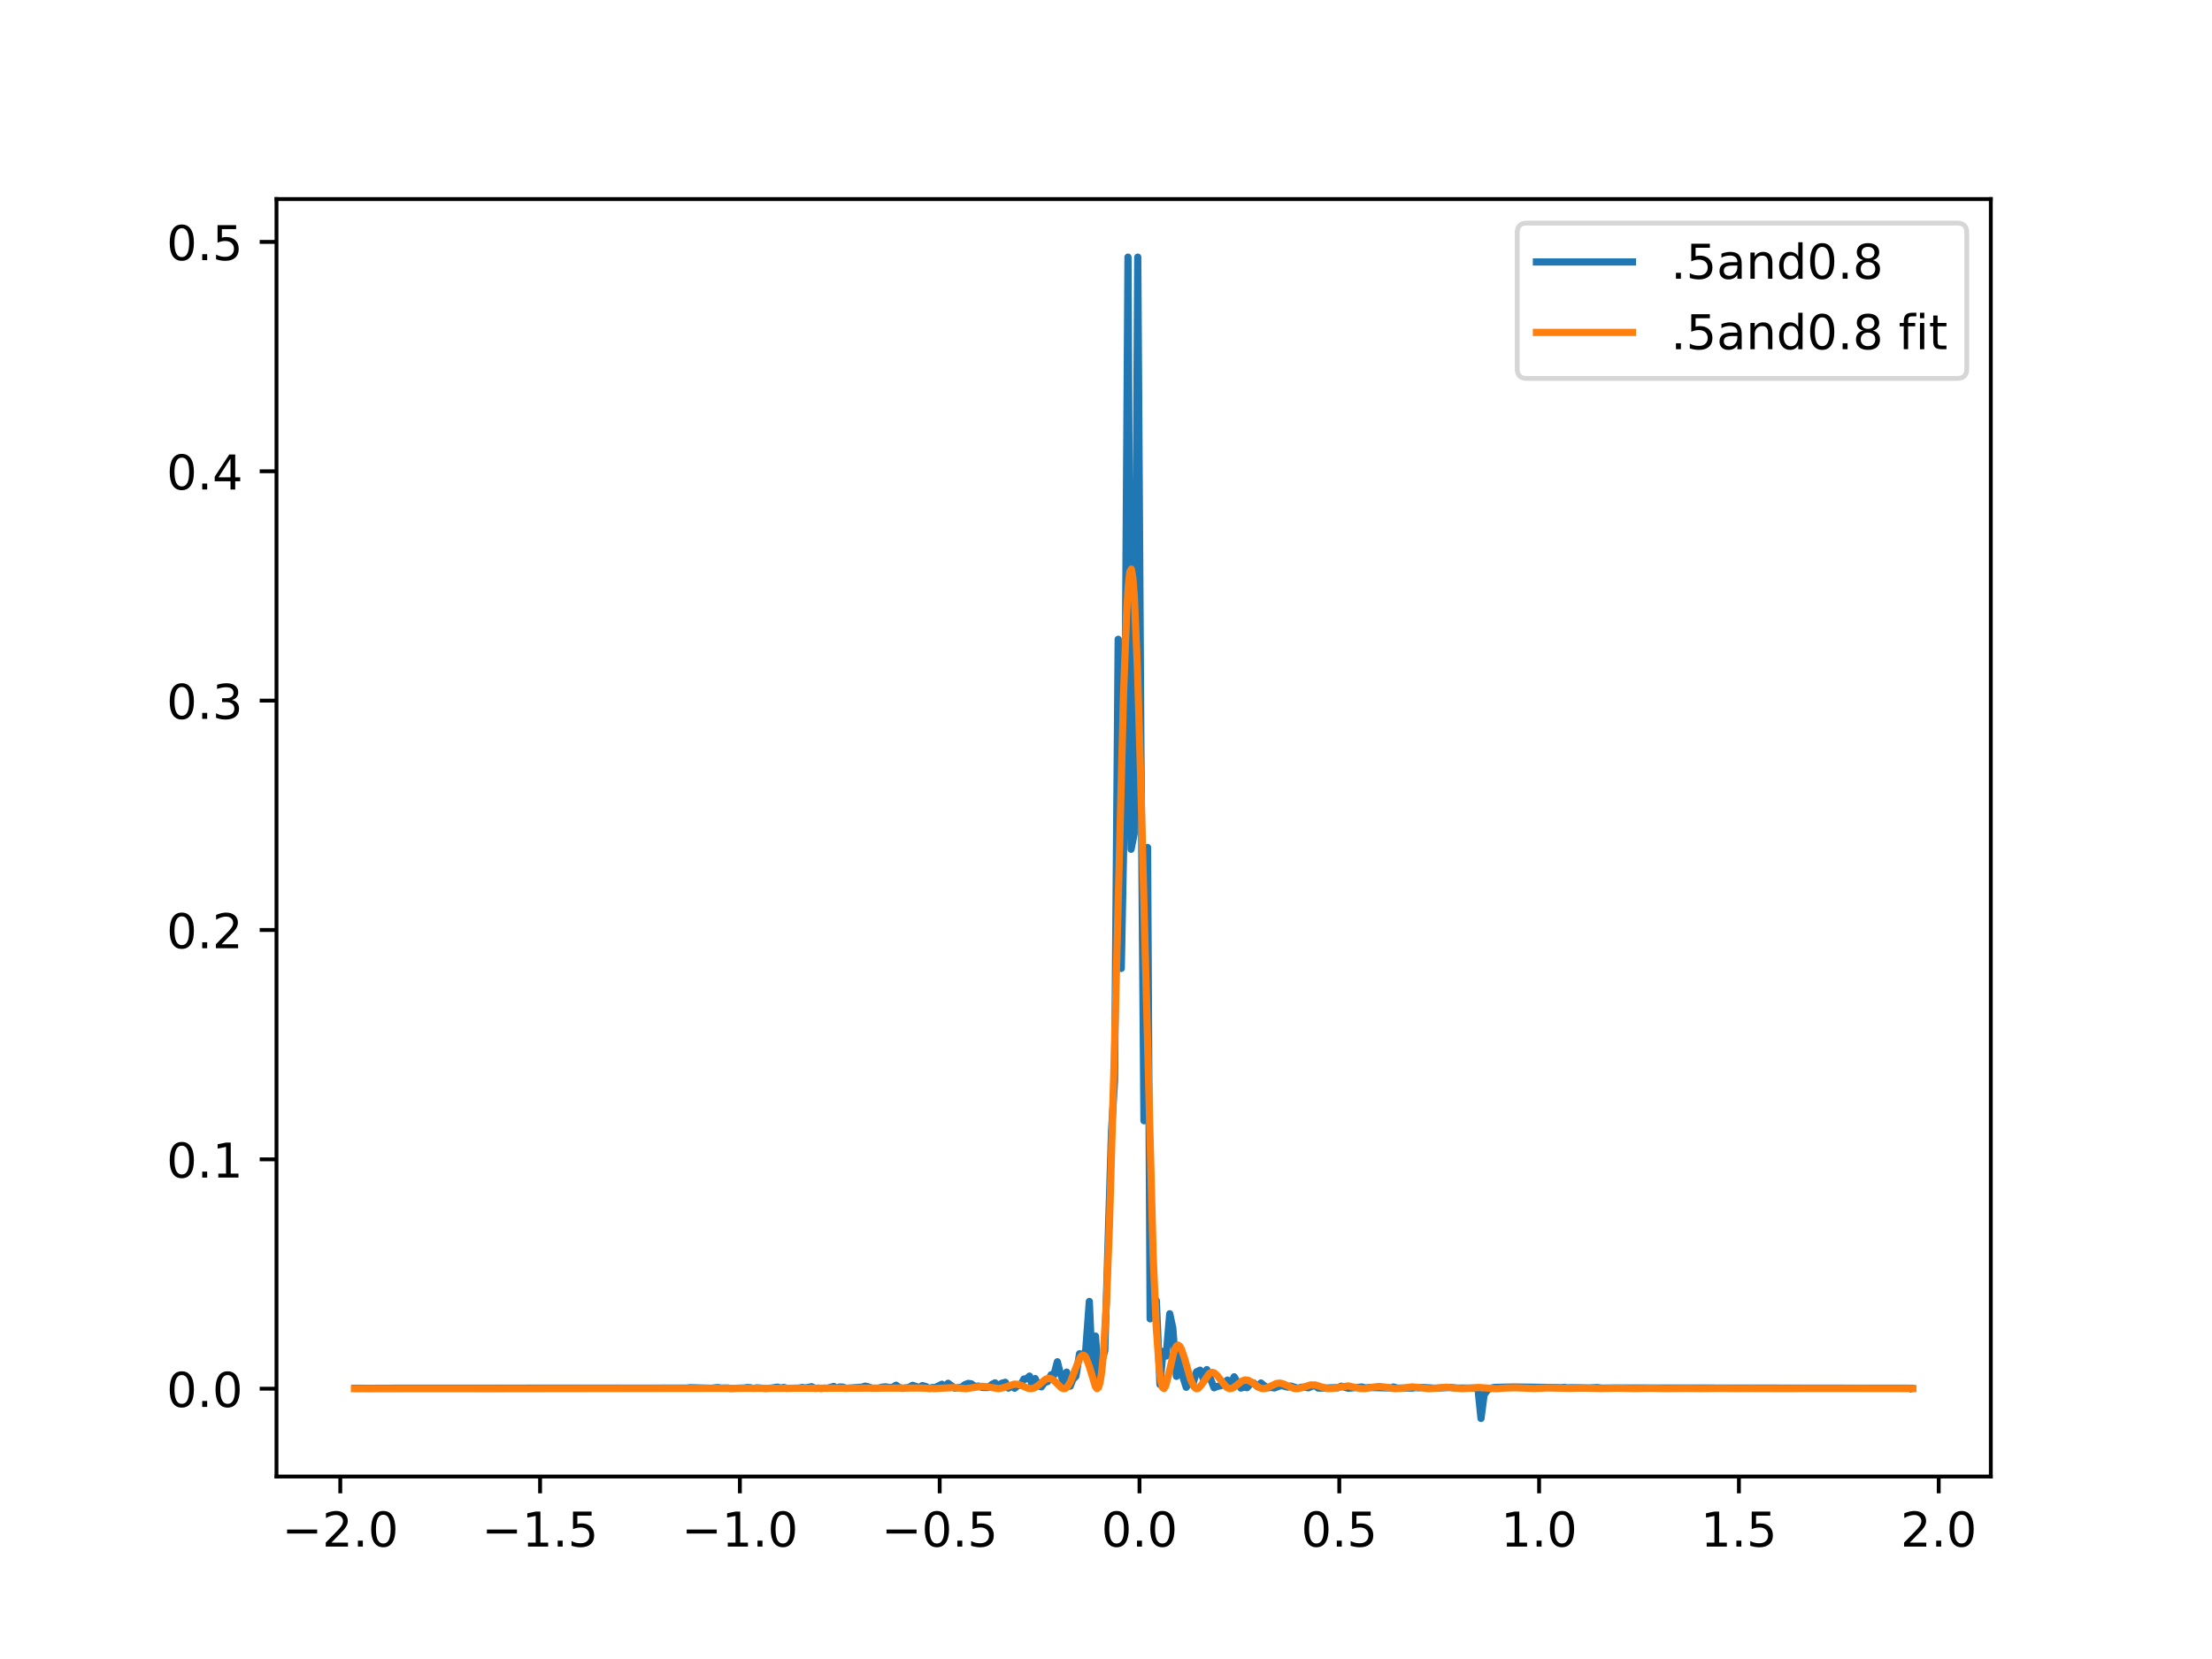 <?xml version="1.0" encoding="utf-8" standalone="no"?>
<!DOCTYPE svg PUBLIC "-//W3C//DTD SVG 1.1//EN"
  "http://www.w3.org/Graphics/SVG/1.1/DTD/svg11.dtd">
<!-- Created with matplotlib (https://matplotlib.org/) -->
<svg height="345.6pt" version="1.1" viewBox="0 0 460.8 345.6" width="460.8pt" xmlns="http://www.w3.org/2000/svg" xmlns:xlink="http://www.w3.org/1999/xlink">
 <defs>
  <style type="text/css">*{stroke-linecap:butt;stroke-linejoin:round;}</style>
 </defs>
 <g id="figure_1">
  <g id="patch_1">
   <path d="M 0 345.6 
L 460.8 345.6 
L 460.8 0 
L 0 0 
z
" style="fill:#ffffff;"/>
  </g>
  <g id="axes_1">
   <g id="patch_2">
    <path d="M 57.6 307.584 
L 414.72 307.584 
L 414.72 41.472 
L 57.6 41.472 
z
" style="fill:#ffffff;"/>
   </g>
   <g id="matplotlib.axis_1">
    <g id="xtick_1">
     <g id="line2d_1">
      <defs>
       <path d="M 0 0 
L 0 3.5 
" id="m4b254f70b2" style="stroke:#000000;stroke-width:0.8;"/>
      </defs>
      <g>
       <use style="stroke:#000000;stroke-width:0.8;" x="70.888" xlink:href="#m4b254f70b2" y="307.584"/>
      </g>
     </g>
     <g id="text_1">
      <!-- −2.0 -->
      <g transform="translate(58.746 322.182)scale(0.1 -0.1)">
       <defs>
        <path d="M 10.594 35.5 
L 73.188 35.5 
L 73.188 27.203 
L 10.594 27.203 
z
" id="DejaVuSans-8722"/>
        <path d="M 19.188 8.297 
L 53.609 8.297 
L 53.609 0 
L 7.328 0 
L 7.328 8.297 
Q 12.938 14.109 22.625 23.891 
Q 32.328 33.688 34.812 36.531 
Q 39.547 41.844 41.422 45.531 
Q 43.312 49.219 43.312 52.781 
Q 43.312 58.594 39.234 62.25 
Q 35.156 65.922 28.609 65.922 
Q 23.969 65.922 18.812 64.312 
Q 13.672 62.703 7.812 59.422 
L 7.812 69.391 
Q 13.766 71.781 18.938 73 
Q 24.125 74.219 28.422 74.219 
Q 39.75 74.219 46.484 68.547 
Q 53.219 62.891 53.219 53.422 
Q 53.219 48.922 51.531 44.891 
Q 49.859 40.875 45.406 35.406 
Q 44.188 33.984 37.641 27.219 
Q 31.109 20.453 19.188 8.297 
z
" id="DejaVuSans-50"/>
        <path d="M 10.688 12.406 
L 21 12.406 
L 21 0 
L 10.688 0 
z
" id="DejaVuSans-46"/>
        <path d="M 31.781 66.406 
Q 24.172 66.406 20.328 58.906 
Q 16.5 51.422 16.5 36.375 
Q 16.5 21.391 20.328 13.891 
Q 24.172 6.391 31.781 6.391 
Q 39.453 6.391 43.281 13.891 
Q 47.125 21.391 47.125 36.375 
Q 47.125 51.422 43.281 58.906 
Q 39.453 66.406 31.781 66.406 
z
M 31.781 74.219 
Q 44.047 74.219 50.516 64.516 
Q 56.984 54.828 56.984 36.375 
Q 56.984 17.969 50.516 8.266 
Q 44.047 -1.422 31.781 -1.422 
Q 19.531 -1.422 13.062 8.266 
Q 6.594 17.969 6.594 36.375 
Q 6.594 54.828 13.062 64.516 
Q 19.531 74.219 31.781 74.219 
z
" id="DejaVuSans-48"/>
       </defs>
       <use xlink:href="#DejaVuSans-8722"/>
       <use x="83.789" xlink:href="#DejaVuSans-50"/>
       <use x="147.412" xlink:href="#DejaVuSans-46"/>
       <use x="179.199" xlink:href="#DejaVuSans-48"/>
      </g>
     </g>
    </g>
    <g id="xtick_2">
     <g id="line2d_2">
      <g>
       <use style="stroke:#000000;stroke-width:0.8;" x="112.51" xlink:href="#m4b254f70b2" y="307.584"/>
      </g>
     </g>
     <g id="text_2">
      <!-- −1.5 -->
      <g transform="translate(100.369 322.182)scale(0.1 -0.1)">
       <defs>
        <path d="M 12.406 8.297 
L 28.516 8.297 
L 28.516 63.922 
L 10.984 60.406 
L 10.984 69.391 
L 28.422 72.906 
L 38.281 72.906 
L 38.281 8.297 
L 54.391 8.297 
L 54.391 0 
L 12.406 0 
z
" id="DejaVuSans-49"/>
        <path d="M 10.797 72.906 
L 49.516 72.906 
L 49.516 64.594 
L 19.828 64.594 
L 19.828 46.734 
Q 21.969 47.469 24.109 47.828 
Q 26.266 48.188 28.422 48.188 
Q 40.625 48.188 47.75 41.5 
Q 54.891 34.812 54.891 23.391 
Q 54.891 11.625 47.562 5.094 
Q 40.234 -1.422 26.906 -1.422 
Q 22.312 -1.422 17.547 -0.641 
Q 12.797 0.141 7.719 1.703 
L 7.719 11.625 
Q 12.109 9.234 16.797 8.062 
Q 21.484 6.891 26.703 6.891 
Q 35.156 6.891 40.078 11.328 
Q 45.016 15.766 45.016 23.391 
Q 45.016 31 40.078 35.438 
Q 35.156 39.891 26.703 39.891 
Q 22.75 39.891 18.812 39.016 
Q 14.891 38.141 10.797 36.281 
z
" id="DejaVuSans-53"/>
       </defs>
       <use xlink:href="#DejaVuSans-8722"/>
       <use x="83.789" xlink:href="#DejaVuSans-49"/>
       <use x="147.412" xlink:href="#DejaVuSans-46"/>
       <use x="179.199" xlink:href="#DejaVuSans-53"/>
      </g>
     </g>
    </g>
    <g id="xtick_3">
     <g id="line2d_3">
      <g>
       <use style="stroke:#000000;stroke-width:0.8;" x="154.133" xlink:href="#m4b254f70b2" y="307.584"/>
      </g>
     </g>
     <g id="text_3">
      <!-- −1.0 -->
      <g transform="translate(141.992 322.182)scale(0.1 -0.1)">
       <use xlink:href="#DejaVuSans-8722"/>
       <use x="83.789" xlink:href="#DejaVuSans-49"/>
       <use x="147.412" xlink:href="#DejaVuSans-46"/>
       <use x="179.199" xlink:href="#DejaVuSans-48"/>
      </g>
     </g>
    </g>
    <g id="xtick_4">
     <g id="line2d_4">
      <g>
       <use style="stroke:#000000;stroke-width:0.8;" x="195.756" xlink:href="#m4b254f70b2" y="307.584"/>
      </g>
     </g>
     <g id="text_4">
      <!-- −0.5 -->
      <g transform="translate(183.615 322.182)scale(0.1 -0.1)">
       <use xlink:href="#DejaVuSans-8722"/>
       <use x="83.789" xlink:href="#DejaVuSans-48"/>
       <use x="147.412" xlink:href="#DejaVuSans-46"/>
       <use x="179.199" xlink:href="#DejaVuSans-53"/>
      </g>
     </g>
    </g>
    <g id="xtick_5">
     <g id="line2d_5">
      <g>
       <use style="stroke:#000000;stroke-width:0.8;" x="237.379" xlink:href="#m4b254f70b2" y="307.584"/>
      </g>
     </g>
     <g id="text_5">
      <!-- 0.0 -->
      <g transform="translate(229.427 322.182)scale(0.1 -0.1)">
       <use xlink:href="#DejaVuSans-48"/>
       <use x="63.623" xlink:href="#DejaVuSans-46"/>
       <use x="95.41" xlink:href="#DejaVuSans-48"/>
      </g>
     </g>
    </g>
    <g id="xtick_6">
     <g id="line2d_6">
      <g>
       <use style="stroke:#000000;stroke-width:0.8;" x="279.001" xlink:href="#m4b254f70b2" y="307.584"/>
      </g>
     </g>
     <g id="text_6">
      <!-- 0.5 -->
      <g transform="translate(271.05 322.182)scale(0.1 -0.1)">
       <use xlink:href="#DejaVuSans-48"/>
       <use x="63.623" xlink:href="#DejaVuSans-46"/>
       <use x="95.41" xlink:href="#DejaVuSans-53"/>
      </g>
     </g>
    </g>
    <g id="xtick_7">
     <g id="line2d_7">
      <g>
       <use style="stroke:#000000;stroke-width:0.8;" x="320.624" xlink:href="#m4b254f70b2" y="307.584"/>
      </g>
     </g>
     <g id="text_7">
      <!-- 1.0 -->
      <g transform="translate(312.673 322.182)scale(0.1 -0.1)">
       <use xlink:href="#DejaVuSans-49"/>
       <use x="63.623" xlink:href="#DejaVuSans-46"/>
       <use x="95.41" xlink:href="#DejaVuSans-48"/>
      </g>
     </g>
    </g>
    <g id="xtick_8">
     <g id="line2d_8">
      <g>
       <use style="stroke:#000000;stroke-width:0.8;" x="362.247" xlink:href="#m4b254f70b2" y="307.584"/>
      </g>
     </g>
     <g id="text_8">
      <!-- 1.5 -->
      <g transform="translate(354.295 322.182)scale(0.1 -0.1)">
       <use xlink:href="#DejaVuSans-49"/>
       <use x="63.623" xlink:href="#DejaVuSans-46"/>
       <use x="95.41" xlink:href="#DejaVuSans-53"/>
      </g>
     </g>
    </g>
    <g id="xtick_9">
     <g id="line2d_9">
      <g>
       <use style="stroke:#000000;stroke-width:0.8;" x="403.87" xlink:href="#m4b254f70b2" y="307.584"/>
      </g>
     </g>
     <g id="text_9">
      <!-- 2.0 -->
      <g transform="translate(395.918 322.182)scale(0.1 -0.1)">
       <use xlink:href="#DejaVuSans-50"/>
       <use x="63.623" xlink:href="#DejaVuSans-46"/>
       <use x="95.41" xlink:href="#DejaVuSans-48"/>
      </g>
     </g>
    </g>
   </g>
   <g id="matplotlib.axis_2">
    <g id="ytick_1">
     <g id="line2d_10">
      <defs>
       <path d="M 0 0 
L -3.5 0 
" id="me9cbb2dc29" style="stroke:#000000;stroke-width:0.8;"/>
      </defs>
      <g>
       <use style="stroke:#000000;stroke-width:0.8;" x="57.6" xlink:href="#me9cbb2dc29" y="289.291"/>
      </g>
     </g>
     <g id="text_10">
      <!-- 0.0 -->
      <g transform="translate(34.697 293.09)scale(0.1 -0.1)">
       <use xlink:href="#DejaVuSans-48"/>
       <use x="63.623" xlink:href="#DejaVuSans-46"/>
       <use x="95.41" xlink:href="#DejaVuSans-48"/>
      </g>
     </g>
    </g>
    <g id="ytick_2">
     <g id="line2d_11">
      <g>
       <use style="stroke:#000000;stroke-width:0.8;" x="57.6" xlink:href="#me9cbb2dc29" y="241.511"/>
      </g>
     </g>
     <g id="text_11">
      <!-- 0.1 -->
      <g transform="translate(34.697 245.31)scale(0.1 -0.1)">
       <use xlink:href="#DejaVuSans-48"/>
       <use x="63.623" xlink:href="#DejaVuSans-46"/>
       <use x="95.41" xlink:href="#DejaVuSans-49"/>
      </g>
     </g>
    </g>
    <g id="ytick_3">
     <g id="line2d_12">
      <g>
       <use style="stroke:#000000;stroke-width:0.8;" x="57.6" xlink:href="#me9cbb2dc29" y="193.732"/>
      </g>
     </g>
     <g id="text_12">
      <!-- 0.2 -->
      <g transform="translate(34.697 197.531)scale(0.1 -0.1)">
       <use xlink:href="#DejaVuSans-48"/>
       <use x="63.623" xlink:href="#DejaVuSans-46"/>
       <use x="95.41" xlink:href="#DejaVuSans-50"/>
      </g>
     </g>
    </g>
    <g id="ytick_4">
     <g id="line2d_13">
      <g>
       <use style="stroke:#000000;stroke-width:0.8;" x="57.6" xlink:href="#me9cbb2dc29" y="145.952"/>
      </g>
     </g>
     <g id="text_13">
      <!-- 0.3 -->
      <g transform="translate(34.697 149.751)scale(0.1 -0.1)">
       <defs>
        <path d="M 40.578 39.312 
Q 47.656 37.797 51.625 33 
Q 55.609 28.219 55.609 21.188 
Q 55.609 10.406 48.188 4.484 
Q 40.766 -1.422 27.094 -1.422 
Q 22.516 -1.422 17.656 -0.516 
Q 12.797 0.391 7.625 2.203 
L 7.625 11.719 
Q 11.719 9.328 16.594 8.109 
Q 21.484 6.891 26.812 6.891 
Q 36.078 6.891 40.938 10.547 
Q 45.797 14.203 45.797 21.188 
Q 45.797 27.641 41.281 31.266 
Q 36.766 34.906 28.719 34.906 
L 20.219 34.906 
L 20.219 43.016 
L 29.109 43.016 
Q 36.375 43.016 40.234 45.922 
Q 44.094 48.828 44.094 54.297 
Q 44.094 59.906 40.109 62.906 
Q 36.141 65.922 28.719 65.922 
Q 24.656 65.922 20.016 65.031 
Q 15.375 64.156 9.812 62.312 
L 9.812 71.094 
Q 15.438 72.656 20.344 73.438 
Q 25.25 74.219 29.594 74.219 
Q 40.828 74.219 47.359 69.109 
Q 53.906 64.016 53.906 55.328 
Q 53.906 49.266 50.438 45.094 
Q 46.969 40.922 40.578 39.312 
z
" id="DejaVuSans-51"/>
       </defs>
       <use xlink:href="#DejaVuSans-48"/>
       <use x="63.623" xlink:href="#DejaVuSans-46"/>
       <use x="95.41" xlink:href="#DejaVuSans-51"/>
      </g>
     </g>
    </g>
    <g id="ytick_5">
     <g id="line2d_14">
      <g>
       <use style="stroke:#000000;stroke-width:0.8;" x="57.6" xlink:href="#me9cbb2dc29" y="98.172"/>
      </g>
     </g>
     <g id="text_14">
      <!-- 0.4 -->
      <g transform="translate(34.697 101.972)scale(0.1 -0.1)">
       <defs>
        <path d="M 37.797 64.312 
L 12.891 25.391 
L 37.797 25.391 
z
M 35.203 72.906 
L 47.609 72.906 
L 47.609 25.391 
L 58.016 25.391 
L 58.016 17.188 
L 47.609 17.188 
L 47.609 0 
L 37.797 0 
L 37.797 17.188 
L 4.891 17.188 
L 4.891 26.703 
z
" id="DejaVuSans-52"/>
       </defs>
       <use xlink:href="#DejaVuSans-48"/>
       <use x="63.623" xlink:href="#DejaVuSans-46"/>
       <use x="95.41" xlink:href="#DejaVuSans-52"/>
      </g>
     </g>
    </g>
    <g id="ytick_6">
     <g id="line2d_15">
      <g>
       <use style="stroke:#000000;stroke-width:0.8;" x="57.6" xlink:href="#me9cbb2dc29" y="50.393"/>
      </g>
     </g>
     <g id="text_15">
      <!-- 0.5 -->
      <g transform="translate(34.697 54.192)scale(0.1 -0.1)">
       <use xlink:href="#DejaVuSans-48"/>
       <use x="63.623" xlink:href="#DejaVuSans-46"/>
       <use x="95.41" xlink:href="#DejaVuSans-53"/>
      </g>
     </g>
    </g>
   </g>
   <g id="line2d_16">
    <path clip-path="url(#p56be558312)" d="M 73.94 289.194 
L 73.94 289.223 
L 74.047 289.194 
L 75.121 289.194 
L 76.946 289.223 
L 79.093 289.194 
L 143.079 289.166 
L 143.724 289.079 
L 148.125 289.194 
L 149.521 289.051 
L 150.273 289.166 
L 151.561 289.137 
L 152.205 289.252 
L 154.245 289.166 
L 154.889 289.166 
L 155.641 289.051 
L 156.285 289.079 
L 156.929 289.223 
L 157.68 289.108 
L 158.861 289.194 
L 159.505 289.252 
L 160.686 289.166 
L 161.975 288.964 
L 162.619 289.166 
L 163.263 289.022 
L 163.907 289.223 
L 166.484 289.166 
L 167.128 289.022 
L 167.772 289.137 
L 169.06 288.878 
L 169.812 289.223 
L 170.456 289.166 
L 171.1 289.252 
L 171.744 289.166 
L 172.281 289.223 
L 173.677 288.821 
L 174.214 289.166 
L 174.965 288.936 
L 175.609 288.964 
L 176.254 289.223 
L 179.582 288.964 
L 180.226 288.763 
L 180.87 288.907 
L 181.621 289.194 
L 183.017 289.194 
L 183.769 288.964 
L 184.52 288.907 
L 185.379 289.051 
L 186.023 288.964 
L 186.667 288.562 
L 187.312 289.051 
L 188.063 289.223 
L 189.351 289.022 
L 190.103 288.591 
L 191.499 289.051 
L 192.143 288.648 
L 192.894 288.849 
L 193.538 289.252 
L 194.183 289.051 
L 194.827 289.051 
L 196.222 288.361 
L 196.974 288.878 
L 197.511 288.16 
L 198.906 289.194 
L 200.409 288.964 
L 200.946 288.476 
L 201.698 288.188 
L 202.342 288.275 
L 203.093 288.849 
L 203.845 288.734 
L 204.596 289.022 
L 205.885 289.051 
L 206.636 288.39 
L 207.28 288.073 
L 207.925 288.677 
L 208.676 288.16 
L 209.428 287.959 
L 210.072 289.166 
L 210.823 288.734 
L 211.36 289.194 
L 212.112 288.591 
L 212.648 288.505 
L 213.292 287.269 
L 213.829 287.24 
L 214.473 286.665 
L 215.01 288.533 
L 215.654 287.183 
L 216.299 288.706 
L 216.943 288.907 
L 217.587 288.016 
L 218.231 287.815 
L 218.983 286.378 
L 219.519 286.493 
L 220.271 283.677 
L 220.808 285.832 
L 221.559 288.073 
L 222.203 285.832 
L 222.955 288.763 
L 223.492 287.355 
L 224.136 286.694 
L 224.887 282.01 
L 225.639 282.556 
L 226.176 281.234 
L 226.927 271.118 
L 227.571 285.889 
L 228.215 278.331 
L 228.86 287.7 
L 229.504 283.677 
L 230.148 281.377 
L 231.544 235.655 
L 232.188 225.194 
L 232.939 133.173 
L 233.583 201.743 
L 234.228 168.464 
L 234.979 53.568 
L 235.623 176.913 
L 236.267 173.695 
L 237.019 53.568 
L 237.663 154.181 
L 238.307 233.47 
L 239.059 176.54 
L 239.595 274.739 
L 240.24 271.434 
L 240.884 270.945 
L 241.635 288.418 
L 242.279 281.521 
L 242.924 282.498 
L 243.675 273.676 
L 244.319 276.664 
L 245.071 286.723 
L 245.715 281.09 
L 246.359 286.637 
L 247.111 288.993 
L 247.755 288.073 
L 248.506 288.275 
L 249.258 285.774 
L 250.009 285.43 
L 250.761 287.527 
L 251.405 285.315 
L 252.908 289.108 
L 253.552 288.821 
L 254.304 288.677 
L 255.699 287.499 
L 256.451 288.188 
L 257.095 286.809 
L 258.491 289.166 
L 259.135 288.964 
L 259.779 289.079 
L 260.423 288.361 
L 261.175 288.102 
L 261.926 288.849 
L 262.678 288.102 
L 263.322 288.648 
L 264.073 289.108 
L 264.825 289.022 
L 265.469 289.137 
L 266.865 288.62 
L 268.26 288.964 
L 268.905 288.734 
L 270.408 289.223 
L 271.052 288.993 
L 271.803 288.964 
L 272.555 289.108 
L 273.199 288.821 
L 273.95 288.62 
L 274.595 289.166 
L 275.99 289.166 
L 278.03 289.079 
L 278.674 289.108 
L 279.426 288.763 
L 280.821 289.194 
L 283.72 288.936 
L 284.472 289.137 
L 285.116 289.051 
L 289.84 289.137 
L 290.269 288.936 
L 291.021 289.166 
L 294.241 289.166 
L 294.886 289.051 
L 295.53 289.108 
L 296.281 289.022 
L 298.965 289.194 
L 302.186 289.022 
L 303.474 289.166 
L 307.876 289.166 
L 308.52 295.488 
L 309.164 290.574 
L 309.916 289.482 
L 310.667 289.166 
L 311.312 289.022 
L 315.284 288.936 
L 322.047 289.022 
L 325.268 289.079 
L 325.805 289.022 
L 326.449 289.108 
L 327.737 289.079 
L 330.958 289.137 
L 332.783 289.051 
L 333.535 289.166 
L 336.648 289.137 
L 398.487 289.194 
L 398.38 289.223 
" style="fill:none;stroke:#1f77b4;stroke-linecap:square;stroke-width:1.5;"/>
   </g>
   <g id="line2d_17">
    <path clip-path="url(#p56be558312)" d="M 73.833 289.282 
L 104.056 289.291 
L 189.525 289.164 
L 191.475 289.143 
L 194.725 289.265 
L 198.625 289.062 
L 201.225 289.282 
L 202.525 289.098 
L 204.474 288.79 
L 205.449 288.867 
L 208.049 289.283 
L 209.024 289.084 
L 211.299 288.337 
L 211.949 288.363 
L 212.924 288.683 
L 214.224 289.221 
L 214.874 289.285 
L 215.524 289.105 
L 216.174 288.686 
L 217.799 287.341 
L 218.449 287.123 
L 219.099 287.271 
L 219.749 287.763 
L 221.048 289.053 
L 221.373 289.235 
L 221.698 289.289 
L 222.023 289.188 
L 222.348 288.914 
L 222.998 287.845 
L 223.973 285.313 
L 224.948 282.935 
L 225.273 282.485 
L 225.598 282.302 
L 225.923 282.421 
L 226.248 282.855 
L 226.898 284.566 
L 228.198 288.881 
L 228.523 289.282 
L 228.848 289.032 
L 229.173 287.931 
L 229.498 285.791 
L 229.823 282.446 
L 230.473 271.66 
L 231.123 255.113 
L 232.098 220.848 
L 234.048 144.627 
L 234.698 127.649 
L 235.023 122.246 
L 235.348 119.178 
L 235.673 118.558 
L 235.998 120.414 
L 236.322 124.688 
L 236.972 139.841 
L 237.622 162.013 
L 240.222 261.582 
L 240.872 276.552 
L 241.522 285.465 
L 241.847 287.845 
L 242.172 289.045 
L 242.497 289.265 
L 242.822 288.721 
L 243.472 286.232 
L 244.447 281.968 
L 244.772 281.002 
L 245.097 280.407 
L 245.422 280.211 
L 245.747 280.405 
L 246.072 280.951 
L 246.722 282.833 
L 248.022 287.361 
L 248.672 288.801 
L 248.997 289.166 
L 249.322 289.29 
L 249.647 289.194 
L 250.297 288.488 
L 251.922 286.141 
L 252.246 285.936 
L 252.571 285.879 
L 252.896 285.968 
L 253.546 286.526 
L 255.496 288.996 
L 256.146 289.285 
L 256.796 289.154 
L 257.446 288.712 
L 258.746 287.68 
L 259.396 287.458 
L 260.046 287.548 
L 260.696 287.905 
L 262.321 289.073 
L 262.971 289.278 
L 263.621 289.234 
L 264.596 288.815 
L 265.896 288.206 
L 266.546 288.121 
L 267.196 288.233 
L 268.17 288.662 
L 269.47 289.213 
L 270.12 289.29 
L 271.095 289.113 
L 273.045 288.498 
L 274.02 288.527 
L 275.32 288.926 
L 276.62 289.268 
L 277.595 289.244 
L 280.845 288.709 
L 282.145 288.991 
L 283.445 289.264 
L 284.419 289.266 
L 286.044 288.96 
L 287.344 288.82 
L 288.644 288.97 
L 290.594 289.285 
L 291.894 289.207 
L 294.169 288.916 
L 295.469 289.02 
L 297.744 289.291 
L 299.044 289.194 
L 301.318 288.987 
L 302.943 289.143 
L 304.568 289.29 
L 306.193 289.185 
L 308.143 289.039 
L 309.768 289.157 
L 311.718 289.29 
L 313.668 289.15 
L 315.617 289.095 
L 319.517 289.255 
L 322.442 289.122 
L 326.992 289.225 
L 329.592 289.156 
L 333.491 289.259 
L 336.741 289.185 
L 340.316 289.267 
L 343.891 289.21 
L 347.141 289.274 
L 351.04 289.231 
L 354.29 289.269 
L 357.865 289.236 
L 361.44 289.266 
L 365.014 289.251 
L 368.589 289.263 
L 372.489 289.271 
L 376.389 289.249 
L 384.188 289.249 
L 398.487 289.263 
L 398.487 289.263 
" style="fill:none;stroke:#ff7f0e;stroke-linecap:square;stroke-width:1.5;"/>
   </g>
   <g id="patch_3">
    <path d="M 57.6 307.584 
L 57.6 41.472 
" style="fill:none;stroke:#000000;stroke-linecap:square;stroke-linejoin:miter;stroke-width:0.8;"/>
   </g>
   <g id="patch_4">
    <path d="M 414.72 307.584 
L 414.72 41.472 
" style="fill:none;stroke:#000000;stroke-linecap:square;stroke-linejoin:miter;stroke-width:0.8;"/>
   </g>
   <g id="patch_5">
    <path d="M 57.6 307.584 
L 414.72 307.584 
" style="fill:none;stroke:#000000;stroke-linecap:square;stroke-linejoin:miter;stroke-width:0.8;"/>
   </g>
   <g id="patch_6">
    <path d="M 57.6 41.472 
L 414.72 41.472 
" style="fill:none;stroke:#000000;stroke-linecap:square;stroke-linejoin:miter;stroke-width:0.8;"/>
   </g>
   <g id="legend_1">
    <g id="patch_7">
     <path d="M 318.065 78.828 
L 407.72 78.828 
Q 409.72 78.828 409.72 76.828 
L 409.72 48.472 
Q 409.72 46.472 407.72 46.472 
L 318.065 46.472 
Q 316.065 46.472 316.065 48.472 
L 316.065 76.828 
Q 316.065 78.828 318.065 78.828 
z
" style="fill:#ffffff;opacity:0.8;stroke:#cccccc;stroke-linejoin:miter;"/>
    </g>
    <g id="line2d_18">
     <path d="M 320.065 54.57 
L 340.065 54.57 
" style="fill:none;stroke:#1f77b4;stroke-linecap:square;stroke-width:1.5;"/>
    </g>
    <g id="line2d_19"/>
    <g id="text_16">
     <!-- .5and0.8 -->
     <g transform="translate(348.065 58.07)scale(0.1 -0.1)">
      <defs>
       <path d="M 34.281 27.484 
Q 23.391 27.484 19.188 25 
Q 14.984 22.516 14.984 16.5 
Q 14.984 11.719 18.141 8.906 
Q 21.297 6.109 26.703 6.109 
Q 34.188 6.109 38.703 11.406 
Q 43.219 16.703 43.219 25.484 
L 43.219 27.484 
z
M 52.203 31.203 
L 52.203 0 
L 43.219 0 
L 43.219 8.297 
Q 40.141 3.328 35.547 0.953 
Q 30.953 -1.422 24.312 -1.422 
Q 15.922 -1.422 10.953 3.297 
Q 6 8.016 6 15.922 
Q 6 25.141 12.172 29.828 
Q 18.359 34.516 30.609 34.516 
L 43.219 34.516 
L 43.219 35.406 
Q 43.219 41.609 39.141 45 
Q 35.062 48.391 27.688 48.391 
Q 23 48.391 18.547 47.266 
Q 14.109 46.141 10.016 43.891 
L 10.016 52.203 
Q 14.938 54.109 19.578 55.047 
Q 24.219 56 28.609 56 
Q 40.484 56 46.344 49.844 
Q 52.203 43.703 52.203 31.203 
z
" id="DejaVuSans-97"/>
       <path d="M 54.891 33.016 
L 54.891 0 
L 45.906 0 
L 45.906 32.719 
Q 45.906 40.484 42.875 44.328 
Q 39.844 48.188 33.797 48.188 
Q 26.516 48.188 22.312 43.547 
Q 18.109 38.922 18.109 30.906 
L 18.109 0 
L 9.078 0 
L 9.078 54.688 
L 18.109 54.688 
L 18.109 46.188 
Q 21.344 51.125 25.703 53.562 
Q 30.078 56 35.797 56 
Q 45.219 56 50.047 50.172 
Q 54.891 44.344 54.891 33.016 
z
" id="DejaVuSans-110"/>
       <path d="M 45.406 46.391 
L 45.406 75.984 
L 54.391 75.984 
L 54.391 0 
L 45.406 0 
L 45.406 8.203 
Q 42.578 3.328 38.25 0.953 
Q 33.938 -1.422 27.875 -1.422 
Q 17.969 -1.422 11.734 6.484 
Q 5.516 14.406 5.516 27.297 
Q 5.516 40.188 11.734 48.094 
Q 17.969 56 27.875 56 
Q 33.938 56 38.25 53.625 
Q 42.578 51.266 45.406 46.391 
z
M 14.797 27.297 
Q 14.797 17.391 18.875 11.75 
Q 22.953 6.109 30.078 6.109 
Q 37.203 6.109 41.297 11.75 
Q 45.406 17.391 45.406 27.297 
Q 45.406 37.203 41.297 42.844 
Q 37.203 48.484 30.078 48.484 
Q 22.953 48.484 18.875 42.844 
Q 14.797 37.203 14.797 27.297 
z
" id="DejaVuSans-100"/>
       <path d="M 31.781 34.625 
Q 24.75 34.625 20.719 30.859 
Q 16.703 27.094 16.703 20.516 
Q 16.703 13.922 20.719 10.156 
Q 24.75 6.391 31.781 6.391 
Q 38.812 6.391 42.859 10.172 
Q 46.922 13.969 46.922 20.516 
Q 46.922 27.094 42.891 30.859 
Q 38.875 34.625 31.781 34.625 
z
M 21.922 38.812 
Q 15.578 40.375 12.031 44.719 
Q 8.5 49.078 8.5 55.328 
Q 8.5 64.062 14.719 69.141 
Q 20.953 74.219 31.781 74.219 
Q 42.672 74.219 48.875 69.141 
Q 55.078 64.062 55.078 55.328 
Q 55.078 49.078 51.531 44.719 
Q 48 40.375 41.703 38.812 
Q 48.828 37.156 52.797 32.312 
Q 56.781 27.484 56.781 20.516 
Q 56.781 9.906 50.312 4.234 
Q 43.844 -1.422 31.781 -1.422 
Q 19.734 -1.422 13.25 4.234 
Q 6.781 9.906 6.781 20.516 
Q 6.781 27.484 10.781 32.312 
Q 14.797 37.156 21.922 38.812 
z
M 18.312 54.391 
Q 18.312 48.734 21.844 45.562 
Q 25.391 42.391 31.781 42.391 
Q 38.141 42.391 41.719 45.562 
Q 45.312 48.734 45.312 54.391 
Q 45.312 60.062 41.719 63.234 
Q 38.141 66.406 31.781 66.406 
Q 25.391 66.406 21.844 63.234 
Q 18.312 60.062 18.312 54.391 
z
" id="DejaVuSans-56"/>
      </defs>
      <use xlink:href="#DejaVuSans-46"/>
      <use x="31.787" xlink:href="#DejaVuSans-53"/>
      <use x="95.41" xlink:href="#DejaVuSans-97"/>
      <use x="156.689" xlink:href="#DejaVuSans-110"/>
      <use x="220.068" xlink:href="#DejaVuSans-100"/>
      <use x="283.545" xlink:href="#DejaVuSans-48"/>
      <use x="347.168" xlink:href="#DejaVuSans-46"/>
      <use x="378.955" xlink:href="#DejaVuSans-56"/>
     </g>
    </g>
    <g id="line2d_20">
     <path d="M 320.065 69.249 
L 340.065 69.249 
" style="fill:none;stroke:#ff7f0e;stroke-linecap:square;stroke-width:1.5;"/>
    </g>
    <g id="line2d_21"/>
    <g id="text_17">
     <!-- .5and0.8 fit -->
     <g transform="translate(348.065 72.749)scale(0.1 -0.1)">
      <defs>
       <path id="DejaVuSans-32"/>
       <path d="M 37.109 75.984 
L 37.109 68.5 
L 28.516 68.5 
Q 23.688 68.5 21.797 66.547 
Q 19.922 64.594 19.922 59.516 
L 19.922 54.688 
L 34.719 54.688 
L 34.719 47.703 
L 19.922 47.703 
L 19.922 0 
L 10.891 0 
L 10.891 47.703 
L 2.297 47.703 
L 2.297 54.688 
L 10.891 54.688 
L 10.891 58.5 
Q 10.891 67.625 15.141 71.797 
Q 19.391 75.984 28.609 75.984 
z
" id="DejaVuSans-102"/>
       <path d="M 9.422 54.688 
L 18.406 54.688 
L 18.406 0 
L 9.422 0 
z
M 9.422 75.984 
L 18.406 75.984 
L 18.406 64.594 
L 9.422 64.594 
z
" id="DejaVuSans-105"/>
       <path d="M 18.312 70.219 
L 18.312 54.688 
L 36.812 54.688 
L 36.812 47.703 
L 18.312 47.703 
L 18.312 18.016 
Q 18.312 11.328 20.141 9.422 
Q 21.969 7.516 27.594 7.516 
L 36.812 7.516 
L 36.812 0 
L 27.594 0 
Q 17.188 0 13.234 3.875 
Q 9.281 7.766 9.281 18.016 
L 9.281 47.703 
L 2.688 47.703 
L 2.688 54.688 
L 9.281 54.688 
L 9.281 70.219 
z
" id="DejaVuSans-116"/>
      </defs>
      <use xlink:href="#DejaVuSans-46"/>
      <use x="31.787" xlink:href="#DejaVuSans-53"/>
      <use x="95.41" xlink:href="#DejaVuSans-97"/>
      <use x="156.689" xlink:href="#DejaVuSans-110"/>
      <use x="220.068" xlink:href="#DejaVuSans-100"/>
      <use x="283.545" xlink:href="#DejaVuSans-48"/>
      <use x="347.168" xlink:href="#DejaVuSans-46"/>
      <use x="378.955" xlink:href="#DejaVuSans-56"/>
      <use x="442.578" xlink:href="#DejaVuSans-32"/>
      <use x="474.365" xlink:href="#DejaVuSans-102"/>
      <use x="509.57" xlink:href="#DejaVuSans-105"/>
      <use x="537.354" xlink:href="#DejaVuSans-116"/>
     </g>
    </g>
   </g>
  </g>
 </g>
 <defs>
  <clipPath id="p56be558312">
   <rect height="266.112" width="357.12" x="57.6" y="41.472"/>
  </clipPath>
 </defs>
</svg>
